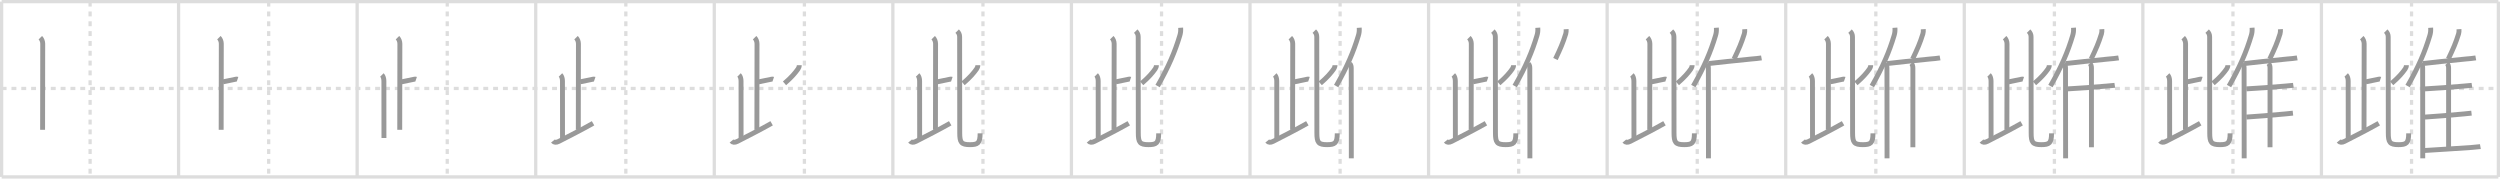 <svg width="1526px" height="109px" viewBox="0 0 1526 109" xmlns="http://www.w3.org/2000/svg" xmlns:xlink="http://www.w3.org/1999/xlink" xml:space="preserve" version="1.1" baseProfile="full">
<line x1="1" y1="1" x2="1525" y2="1" style="stroke:#ddd;stroke-width:2"></line>
<line x1="1" y1="1" x2="1" y2="108" style="stroke:#ddd;stroke-width:2"></line>
<line x1="1" y1="108" x2="1525" y2="108" style="stroke:#ddd;stroke-width:2"></line>
<line x1="1525" y1="1" x2="1525" y2="108" style="stroke:#ddd;stroke-width:2"></line>
<line x1="109" y1="1" x2="109" y2="108" style="stroke:#ddd;stroke-width:2"></line>
<line x1="218" y1="1" x2="218" y2="108" style="stroke:#ddd;stroke-width:2"></line>
<line x1="327" y1="1" x2="327" y2="108" style="stroke:#ddd;stroke-width:2"></line>
<line x1="436" y1="1" x2="436" y2="108" style="stroke:#ddd;stroke-width:2"></line>
<line x1="545" y1="1" x2="545" y2="108" style="stroke:#ddd;stroke-width:2"></line>
<line x1="654" y1="1" x2="654" y2="108" style="stroke:#ddd;stroke-width:2"></line>
<line x1="763" y1="1" x2="763" y2="108" style="stroke:#ddd;stroke-width:2"></line>
<line x1="872" y1="1" x2="872" y2="108" style="stroke:#ddd;stroke-width:2"></line>
<line x1="981" y1="1" x2="981" y2="108" style="stroke:#ddd;stroke-width:2"></line>
<line x1="1090" y1="1" x2="1090" y2="108" style="stroke:#ddd;stroke-width:2"></line>
<line x1="1199" y1="1" x2="1199" y2="108" style="stroke:#ddd;stroke-width:2"></line>
<line x1="1308" y1="1" x2="1308" y2="108" style="stroke:#ddd;stroke-width:2"></line>
<line x1="1417" y1="1" x2="1417" y2="108" style="stroke:#ddd;stroke-width:2"></line>
<line x1="1" y1="54" x2="1525" y2="54" style="stroke:#ddd;stroke-width:2;stroke-dasharray:3 3"></line>
<line x1="55" y1="1" x2="55" y2="108" style="stroke:#ddd;stroke-width:2;stroke-dasharray:3 3"></line>
<line x1="164" y1="1" x2="164" y2="108" style="stroke:#ddd;stroke-width:2;stroke-dasharray:3 3"></line>
<line x1="273" y1="1" x2="273" y2="108" style="stroke:#ddd;stroke-width:2;stroke-dasharray:3 3"></line>
<line x1="382" y1="1" x2="382" y2="108" style="stroke:#ddd;stroke-width:2;stroke-dasharray:3 3"></line>
<line x1="491" y1="1" x2="491" y2="108" style="stroke:#ddd;stroke-width:2;stroke-dasharray:3 3"></line>
<line x1="600" y1="1" x2="600" y2="108" style="stroke:#ddd;stroke-width:2;stroke-dasharray:3 3"></line>
<line x1="709" y1="1" x2="709" y2="108" style="stroke:#ddd;stroke-width:2;stroke-dasharray:3 3"></line>
<line x1="818" y1="1" x2="818" y2="108" style="stroke:#ddd;stroke-width:2;stroke-dasharray:3 3"></line>
<line x1="927" y1="1" x2="927" y2="108" style="stroke:#ddd;stroke-width:2;stroke-dasharray:3 3"></line>
<line x1="1036" y1="1" x2="1036" y2="108" style="stroke:#ddd;stroke-width:2;stroke-dasharray:3 3"></line>
<line x1="1145" y1="1" x2="1145" y2="108" style="stroke:#ddd;stroke-width:2;stroke-dasharray:3 3"></line>
<line x1="1254" y1="1" x2="1254" y2="108" style="stroke:#ddd;stroke-width:2;stroke-dasharray:3 3"></line>
<line x1="1363" y1="1" x2="1363" y2="108" style="stroke:#ddd;stroke-width:2;stroke-dasharray:3 3"></line>
<line x1="1472" y1="1" x2="1472" y2="108" style="stroke:#ddd;stroke-width:2;stroke-dasharray:3 3"></line>
<path d="M24.62,23c0.94,0.94,1.46,2.38,1.46,3.75c0,1.02-0.08,41.75-0.08,52.5" style="fill:none;stroke:#999;stroke-width:3"></path>

<path d="M133.62,23c0.94,0.94,1.46,2.38,1.46,3.75c0,1.02-0.08,41.75-0.08,52.5" style="fill:none;stroke:#999;stroke-width:3"></path>
<path d="M136.13,49.95c2.5-0.4,5.27-1.19,7.72-1.59c0.61-0.1,0.76-0.13,1.15,0" style="fill:none;stroke:#999;stroke-width:3"></path>

<path d="M242.62,23c0.94,0.94,1.46,2.38,1.46,3.75c0,1.02-0.08,41.75-0.08,52.5" style="fill:none;stroke:#999;stroke-width:3"></path>
<path d="M245.13,49.95c2.5-0.4,5.27-1.19,7.72-1.59c0.61-0.1,0.76-0.13,1.15,0" style="fill:none;stroke:#999;stroke-width:3"></path>
<path d="M233.12,45.75c0.81,0.81,1.21,2.25,1.21,3.75c0,5.5,0.03,27.5,0.03,34.75" style="fill:none;stroke:#999;stroke-width:3"></path>

<path d="M351.62,23c0.94,0.94,1.46,2.38,1.46,3.75c0,1.02-0.08,41.75-0.08,52.5" style="fill:none;stroke:#999;stroke-width:3"></path>
<path d="M354.13,49.95c2.5-0.4,5.27-1.19,7.72-1.59c0.61-0.1,0.76-0.13,1.15,0" style="fill:none;stroke:#999;stroke-width:3"></path>
<path d="M342.12,45.75c0.81,0.81,1.21,2.25,1.21,3.75c0,5.5,0.03,27.5,0.03,34.75" style="fill:none;stroke:#999;stroke-width:3"></path>
<path d="M337.5,86.1c0.75,0.9,2,1.02,3.56,0.22c6.4-3.29,14.62-7.45,20.94-11.07" style="fill:none;stroke:#999;stroke-width:3"></path>

<path d="M460.62,23c0.94,0.94,1.46,2.38,1.46,3.75c0,1.02-0.08,41.75-0.08,52.5" style="fill:none;stroke:#999;stroke-width:3"></path>
<path d="M463.13,49.95c2.5-0.4,5.27-1.19,7.72-1.59c0.61-0.1,0.76-0.13,1.15,0" style="fill:none;stroke:#999;stroke-width:3"></path>
<path d="M451.12,45.75c0.81,0.81,1.21,2.25,1.21,3.75c0,5.5,0.03,27.5,0.03,34.75" style="fill:none;stroke:#999;stroke-width:3"></path>
<path d="M446.5,86.1c0.75,0.9,2,1.02,3.56,0.22c6.4-3.29,14.62-7.45,20.94-11.07" style="fill:none;stroke:#999;stroke-width:3"></path>
<path d="M487.88,39.81c0,0.81-0.35,1.69-0.76,2.27c-1.69,2.41-4,5.17-8.25,8.79" style="fill:none;stroke:#999;stroke-width:3"></path>

<path d="M569.62,23c0.94,0.94,1.46,2.38,1.46,3.75c0,1.02-0.08,41.75-0.08,52.5" style="fill:none;stroke:#999;stroke-width:3"></path>
<path d="M572.13,49.95c2.5-0.4,5.27-1.19,7.72-1.59c0.61-0.1,0.76-0.13,1.15,0" style="fill:none;stroke:#999;stroke-width:3"></path>
<path d="M560.12,45.75c0.81,0.81,1.21,2.25,1.21,3.75c0,5.5,0.03,27.5,0.03,34.75" style="fill:none;stroke:#999;stroke-width:3"></path>
<path d="M555.5,86.1c0.75,0.9,2,1.02,3.56,0.22c6.4-3.29,14.62-7.45,20.94-11.07" style="fill:none;stroke:#999;stroke-width:3"></path>
<path d="M596.88,39.81c0,0.81-0.35,1.69-0.76,2.27c-1.69,2.41-4,5.17-8.25,8.79" style="fill:none;stroke:#999;stroke-width:3"></path>
<path d="M584.25,19c1.06,1.06,1.51,2.12,1.51,3.57c0,1.63,0.06,52.71,0.06,58.57s0.93,7.16,6.23,7.16c4.83,0,6.21-0.93,6.21-6.9" style="fill:none;stroke:#999;stroke-width:3"></path>

<path d="M678.62,23c0.94,0.94,1.46,2.38,1.46,3.75c0,1.02-0.08,41.75-0.08,52.5" style="fill:none;stroke:#999;stroke-width:3"></path>
<path d="M681.13,49.95c2.5-0.4,5.27-1.19,7.72-1.59c0.61-0.1,0.76-0.13,1.15,0" style="fill:none;stroke:#999;stroke-width:3"></path>
<path d="M669.12,45.75c0.81,0.81,1.21,2.25,1.21,3.75c0,5.5,0.03,27.5,0.03,34.75" style="fill:none;stroke:#999;stroke-width:3"></path>
<path d="M664.5,86.1c0.75,0.9,2,1.02,3.56,0.22c6.4-3.29,14.62-7.45,20.94-11.07" style="fill:none;stroke:#999;stroke-width:3"></path>
<path d="M705.88,39.81c0,0.81-0.35,1.69-0.76,2.27c-1.69,2.41-4,5.17-8.25,8.79" style="fill:none;stroke:#999;stroke-width:3"></path>
<path d="M693.25,19c1.06,1.06,1.51,2.12,1.51,3.57c0,1.63,0.06,52.71,0.06,58.57s0.93,7.16,6.23,7.16c4.83,0,6.21-0.93,6.21-6.9" style="fill:none;stroke:#999;stroke-width:3"></path>
<path d="M720.67,16.93c0.13,1.85-0.05,3.25-0.52,4.8c-2.93,9.84-6.88,19.07-13.56,30.8" style="fill:none;stroke:#999;stroke-width:3"></path>

<path d="M787.62,23c0.94,0.94,1.46,2.38,1.46,3.75c0,1.02-0.08,41.75-0.08,52.5" style="fill:none;stroke:#999;stroke-width:3"></path>
<path d="M790.13,49.95c2.5-0.4,5.27-1.19,7.72-1.59c0.61-0.1,0.76-0.13,1.15,0" style="fill:none;stroke:#999;stroke-width:3"></path>
<path d="M778.12,45.75c0.81,0.81,1.21,2.25,1.21,3.75c0,5.5,0.03,27.5,0.03,34.75" style="fill:none;stroke:#999;stroke-width:3"></path>
<path d="M773.5,86.1c0.75,0.9,2,1.02,3.56,0.22c6.4-3.29,14.62-7.45,20.94-11.07" style="fill:none;stroke:#999;stroke-width:3"></path>
<path d="M814.88,39.81c0,0.81-0.35,1.69-0.76,2.27c-1.69,2.41-4,5.17-8.25,8.79" style="fill:none;stroke:#999;stroke-width:3"></path>
<path d="M802.25,19c1.06,1.06,1.51,2.12,1.51,3.57c0,1.63,0.06,52.71,0.06,58.57s0.93,7.16,6.23,7.16c4.83,0,6.21-0.93,6.21-6.9" style="fill:none;stroke:#999;stroke-width:3"></path>
<path d="M829.67,16.93c0.13,1.85-0.05,3.25-0.52,4.8c-2.93,9.84-6.88,19.07-13.56,30.8" style="fill:none;stroke:#999;stroke-width:3"></path>
<path d="M823.92,38.89c0.72,0.72,0.87,1.68,0.87,2.85c0,8.76,0.04,33.86,0.05,48.76c0,2.34,0,4.43,0,6.16" style="fill:none;stroke:#999;stroke-width:3"></path>

<path d="M896.62,23c0.94,0.94,1.46,2.38,1.46,3.75c0,1.02-0.08,41.75-0.08,52.5" style="fill:none;stroke:#999;stroke-width:3"></path>
<path d="M899.13,49.95c2.5-0.4,5.27-1.19,7.72-1.59c0.61-0.1,0.76-0.13,1.15,0" style="fill:none;stroke:#999;stroke-width:3"></path>
<path d="M887.12,45.75c0.81,0.81,1.21,2.25,1.21,3.75c0,5.5,0.03,27.5,0.03,34.75" style="fill:none;stroke:#999;stroke-width:3"></path>
<path d="M882.5,86.1c0.75,0.9,2,1.02,3.56,0.22c6.4-3.29,14.62-7.45,20.94-11.07" style="fill:none;stroke:#999;stroke-width:3"></path>
<path d="M923.88,39.81c0,0.81-0.35,1.69-0.76,2.27c-1.69,2.41-4,5.17-8.25,8.79" style="fill:none;stroke:#999;stroke-width:3"></path>
<path d="M911.25,19c1.06,1.06,1.51,2.12,1.51,3.57c0,1.63,0.06,52.71,0.06,58.57s0.93,7.16,6.23,7.16c4.83,0,6.21-0.93,6.21-6.9" style="fill:none;stroke:#999;stroke-width:3"></path>
<path d="M938.67,16.93c0.13,1.85-0.05,3.25-0.52,4.8c-2.93,9.84-6.88,19.07-13.56,30.8" style="fill:none;stroke:#999;stroke-width:3"></path>
<path d="M932.92,38.89c0.72,0.72,0.87,1.68,0.87,2.85c0,8.76,0.04,33.86,0.05,48.76c0,2.34,0,4.43,0,6.16" style="fill:none;stroke:#999;stroke-width:3"></path>
<path d="M955.97,17.82c0.06,0.98,0.02,2.02-0.24,2.83c-1.74,5.6-3.26,9.05-6.28,15.38" style="fill:none;stroke:#999;stroke-width:3"></path>

<path d="M1005.62,23c0.94,0.94,1.46,2.38,1.46,3.75c0,1.02-0.08,41.75-0.08,52.5" style="fill:none;stroke:#999;stroke-width:3"></path>
<path d="M1008.13,49.95c2.5-0.4,5.27-1.19,7.72-1.59c0.61-0.1,0.76-0.13,1.15,0" style="fill:none;stroke:#999;stroke-width:3"></path>
<path d="M996.12,45.75c0.81,0.81,1.21,2.25,1.21,3.75c0,5.5,0.03,27.5,0.03,34.75" style="fill:none;stroke:#999;stroke-width:3"></path>
<path d="M991.5,86.1c0.75,0.9,2,1.02,3.56,0.22c6.4-3.29,14.62-7.45,20.94-11.07" style="fill:none;stroke:#999;stroke-width:3"></path>
<path d="M1032.88,39.81c0,0.81-0.35,1.69-0.76,2.27c-1.69,2.41-4,5.17-8.25,8.79" style="fill:none;stroke:#999;stroke-width:3"></path>
<path d="M1020.25,19c1.06,1.06,1.51,2.12,1.51,3.57c0,1.63,0.06,52.71,0.06,58.57s0.93,7.16,6.23,7.16c4.83,0,6.21-0.93,6.21-6.9" style="fill:none;stroke:#999;stroke-width:3"></path>
<path d="M1047.67,16.93c0.13,1.85-0.05,3.25-0.52,4.8c-2.93,9.84-6.88,19.07-13.56,30.8" style="fill:none;stroke:#999;stroke-width:3"></path>
<path d="M1041.92,38.89c0.72,0.72,0.87,1.68,0.87,2.85c0,8.76,0.04,33.86,0.05,48.76c0,2.34,0,4.43,0,6.16" style="fill:none;stroke:#999;stroke-width:3"></path>
<path d="M1064.97,17.82c0.06,0.98,0.02,2.02-0.24,2.83c-1.74,5.6-3.26,9.05-6.28,15.38" style="fill:none;stroke:#999;stroke-width:3"></path>
<path d="M1042.93,38.79c4.57-0.57,18.04-1.96,26.21-2.78c2.01-0.2,4.07-0.3,6.07-0.66" style="fill:none;stroke:#999;stroke-width:3"></path>

<path d="M1114.62,23c0.94,0.94,1.46,2.38,1.46,3.75c0,1.02-0.08,41.75-0.08,52.5" style="fill:none;stroke:#999;stroke-width:3"></path>
<path d="M1117.13,49.95c2.5-0.4,5.27-1.19,7.72-1.59c0.61-0.1,0.76-0.13,1.15,0" style="fill:none;stroke:#999;stroke-width:3"></path>
<path d="M1105.12,45.75c0.81,0.81,1.21,2.25,1.21,3.75c0,5.5,0.03,27.5,0.03,34.75" style="fill:none;stroke:#999;stroke-width:3"></path>
<path d="M1100.5,86.1c0.75,0.9,2,1.02,3.56,0.22c6.4-3.29,14.62-7.45,20.94-11.07" style="fill:none;stroke:#999;stroke-width:3"></path>
<path d="M1141.88,39.81c0,0.81-0.35,1.69-0.76,2.27c-1.69,2.41-4,5.17-8.25,8.79" style="fill:none;stroke:#999;stroke-width:3"></path>
<path d="M1129.25,19c1.06,1.06,1.51,2.12,1.51,3.57c0,1.63,0.06,52.71,0.06,58.57s0.93,7.16,6.23,7.16c4.83,0,6.21-0.93,6.21-6.9" style="fill:none;stroke:#999;stroke-width:3"></path>
<path d="M1156.67,16.93c0.13,1.85-0.05,3.25-0.52,4.8c-2.93,9.84-6.88,19.07-13.56,30.8" style="fill:none;stroke:#999;stroke-width:3"></path>
<path d="M1150.92,38.89c0.72,0.72,0.87,1.68,0.87,2.85c0,8.76,0.04,33.86,0.05,48.76c0,2.34,0,4.43,0,6.16" style="fill:none;stroke:#999;stroke-width:3"></path>
<path d="M1173.97,17.82c0.06,0.98,0.02,2.02-0.24,2.83c-1.74,5.6-3.26,9.05-6.28,15.38" style="fill:none;stroke:#999;stroke-width:3"></path>
<path d="M1151.93,38.79c4.57-0.57,18.04-1.96,26.21-2.78c2.01-0.2,4.07-0.3,6.07-0.66" style="fill:none;stroke:#999;stroke-width:3"></path>
<path d="M1166.63,38.66c0.67,0.67,0.99,1.59,0.99,2.84c0,8.25,0,35.34,0,48.38" style="fill:none;stroke:#999;stroke-width:3"></path>

<path d="M1223.62,23c0.94,0.94,1.46,2.38,1.46,3.75c0,1.02-0.08,41.75-0.08,52.5" style="fill:none;stroke:#999;stroke-width:3"></path>
<path d="M1226.13,49.95c2.5-0.4,5.27-1.19,7.72-1.59c0.61-0.1,0.76-0.13,1.15,0" style="fill:none;stroke:#999;stroke-width:3"></path>
<path d="M1214.12,45.75c0.81,0.81,1.21,2.25,1.21,3.75c0,5.5,0.03,27.5,0.03,34.75" style="fill:none;stroke:#999;stroke-width:3"></path>
<path d="M1209.5,86.1c0.75,0.9,2,1.02,3.56,0.22c6.4-3.29,14.62-7.45,20.94-11.07" style="fill:none;stroke:#999;stroke-width:3"></path>
<path d="M1250.88,39.81c0,0.81-0.35,1.69-0.76,2.27c-1.69,2.41-4,5.17-8.25,8.79" style="fill:none;stroke:#999;stroke-width:3"></path>
<path d="M1238.25,19c1.06,1.06,1.51,2.12,1.51,3.57c0,1.63,0.06,52.71,0.06,58.57s0.93,7.16,6.23,7.16c4.83,0,6.21-0.93,6.21-6.9" style="fill:none;stroke:#999;stroke-width:3"></path>
<path d="M1265.67,16.93c0.13,1.85-0.05,3.25-0.52,4.8c-2.93,9.84-6.88,19.07-13.56,30.8" style="fill:none;stroke:#999;stroke-width:3"></path>
<path d="M1259.92,38.89c0.72,0.72,0.87,1.68,0.87,2.85c0,8.76,0.04,33.86,0.05,48.76c0,2.34,0,4.43,0,6.16" style="fill:none;stroke:#999;stroke-width:3"></path>
<path d="M1282.97,17.82c0.06,0.98,0.02,2.02-0.24,2.83c-1.74,5.6-3.26,9.05-6.28,15.38" style="fill:none;stroke:#999;stroke-width:3"></path>
<path d="M1260.93,38.79c4.57-0.57,18.04-1.96,26.21-2.78c2.01-0.2,4.07-0.3,6.07-0.66" style="fill:none;stroke:#999;stroke-width:3"></path>
<path d="M1275.63,38.66c0.67,0.67,0.99,1.59,0.99,2.84c0,8.25,0,35.34,0,48.38" style="fill:none;stroke:#999;stroke-width:3"></path>
<path d="M1262.2,54.25c5.8-0.25,16.29-1.11,23.58-1.7c2.54-0.21,4.42-0.37,5.08-0.47" style="fill:none;stroke:#999;stroke-width:3"></path>

<path d="M1332.62,23c0.94,0.94,1.46,2.38,1.46,3.75c0,1.02-0.08,41.75-0.08,52.5" style="fill:none;stroke:#999;stroke-width:3"></path>
<path d="M1335.13,49.95c2.5-0.4,5.27-1.19,7.72-1.59c0.61-0.1,0.76-0.13,1.15,0" style="fill:none;stroke:#999;stroke-width:3"></path>
<path d="M1323.12,45.75c0.81,0.81,1.21,2.25,1.21,3.75c0,5.5,0.03,27.5,0.03,34.75" style="fill:none;stroke:#999;stroke-width:3"></path>
<path d="M1318.5,86.1c0.75,0.9,2,1.02,3.56,0.22c6.4-3.29,14.62-7.45,20.94-11.07" style="fill:none;stroke:#999;stroke-width:3"></path>
<path d="M1359.88,39.81c0,0.81-0.35,1.69-0.76,2.27c-1.69,2.41-4,5.17-8.25,8.79" style="fill:none;stroke:#999;stroke-width:3"></path>
<path d="M1347.25,19c1.06,1.06,1.51,2.12,1.51,3.57c0,1.63,0.06,52.71,0.06,58.57s0.93,7.16,6.23,7.16c4.83,0,6.21-0.93,6.21-6.9" style="fill:none;stroke:#999;stroke-width:3"></path>
<path d="M1374.67,16.93c0.13,1.85-0.05,3.25-0.52,4.8c-2.93,9.84-6.88,19.07-13.56,30.8" style="fill:none;stroke:#999;stroke-width:3"></path>
<path d="M1368.92,38.89c0.72,0.72,0.87,1.68,0.87,2.85c0,8.76,0.04,33.86,0.05,48.76c0,2.34,0,4.43,0,6.16" style="fill:none;stroke:#999;stroke-width:3"></path>
<path d="M1391.97,17.82c0.06,0.98,0.02,2.02-0.24,2.83c-1.74,5.6-3.26,9.05-6.28,15.38" style="fill:none;stroke:#999;stroke-width:3"></path>
<path d="M1369.93,38.79c4.57-0.57,18.04-1.96,26.21-2.78c2.01-0.2,4.07-0.3,6.07-0.66" style="fill:none;stroke:#999;stroke-width:3"></path>
<path d="M1384.63,38.66c0.67,0.67,0.99,1.59,0.99,2.84c0,8.25,0,35.34,0,48.38" style="fill:none;stroke:#999;stroke-width:3"></path>
<path d="M1371.2,54.25c5.8-0.25,16.29-1.11,23.58-1.7c2.54-0.21,4.42-0.37,5.08-0.47" style="fill:none;stroke:#999;stroke-width:3"></path>
<path d="M1371.16,71.46c4.74-0.33,16.56-1.17,23.84-1.92c2.28-0.23,3.97-0.41,4.61-0.48" style="fill:none;stroke:#999;stroke-width:3"></path>

<path d="M1441.62,23c0.94,0.94,1.46,2.38,1.46,3.75c0,1.02-0.08,41.75-0.08,52.5" style="fill:none;stroke:#999;stroke-width:3"></path>
<path d="M1444.13,49.95c2.5-0.4,5.27-1.19,7.72-1.59c0.61-0.1,0.76-0.13,1.15,0" style="fill:none;stroke:#999;stroke-width:3"></path>
<path d="M1432.12,45.75c0.81,0.81,1.21,2.25,1.21,3.75c0,5.5,0.03,27.5,0.03,34.75" style="fill:none;stroke:#999;stroke-width:3"></path>
<path d="M1427.5,86.1c0.75,0.9,2,1.02,3.56,0.22c6.4-3.29,14.62-7.45,20.94-11.07" style="fill:none;stroke:#999;stroke-width:3"></path>
<path d="M1468.88,39.81c0,0.81-0.35,1.69-0.76,2.27c-1.69,2.41-4,5.17-8.25,8.79" style="fill:none;stroke:#999;stroke-width:3"></path>
<path d="M1456.25,19c1.06,1.06,1.51,2.12,1.51,3.57c0,1.63,0.06,52.71,0.06,58.57s0.93,7.16,6.23,7.16c4.83,0,6.21-0.93,6.21-6.9" style="fill:none;stroke:#999;stroke-width:3"></path>
<path d="M1483.67,16.93c0.13,1.85-0.05,3.25-0.52,4.8c-2.93,9.84-6.88,19.07-13.56,30.8" style="fill:none;stroke:#999;stroke-width:3"></path>
<path d="M1477.92,38.89c0.72,0.72,0.87,1.68,0.87,2.85c0,8.76,0.04,33.86,0.05,48.76c0,2.34,0,4.43,0,6.16" style="fill:none;stroke:#999;stroke-width:3"></path>
<path d="M1500.97,17.82c0.06,0.98,0.02,2.02-0.24,2.83c-1.74,5.6-3.26,9.05-6.28,15.38" style="fill:none;stroke:#999;stroke-width:3"></path>
<path d="M1478.93,38.79c4.57-0.57,18.04-1.96,26.21-2.78c2.01-0.2,4.07-0.3,6.07-0.66" style="fill:none;stroke:#999;stroke-width:3"></path>
<path d="M1493.63,38.66c0.67,0.67,0.99,1.59,0.99,2.84c0,8.25,0,35.34,0,48.38" style="fill:none;stroke:#999;stroke-width:3"></path>
<path d="M1480.2,54.25c5.8-0.25,16.29-1.11,23.58-1.7c2.54-0.21,4.42-0.37,5.08-0.47" style="fill:none;stroke:#999;stroke-width:3"></path>
<path d="M1480.16,71.46c4.74-0.33,16.56-1.17,23.84-1.92c2.28-0.23,3.97-0.41,4.61-0.48" style="fill:none;stroke:#999;stroke-width:3"></path>
<path d="M1479.82,91.87c7.18-0.5,20.21-1.19,28.96-1.88c2.68-0.21,4.62-0.39,5.25-0.5" style="fill:none;stroke:#999;stroke-width:3"></path>

</svg>
